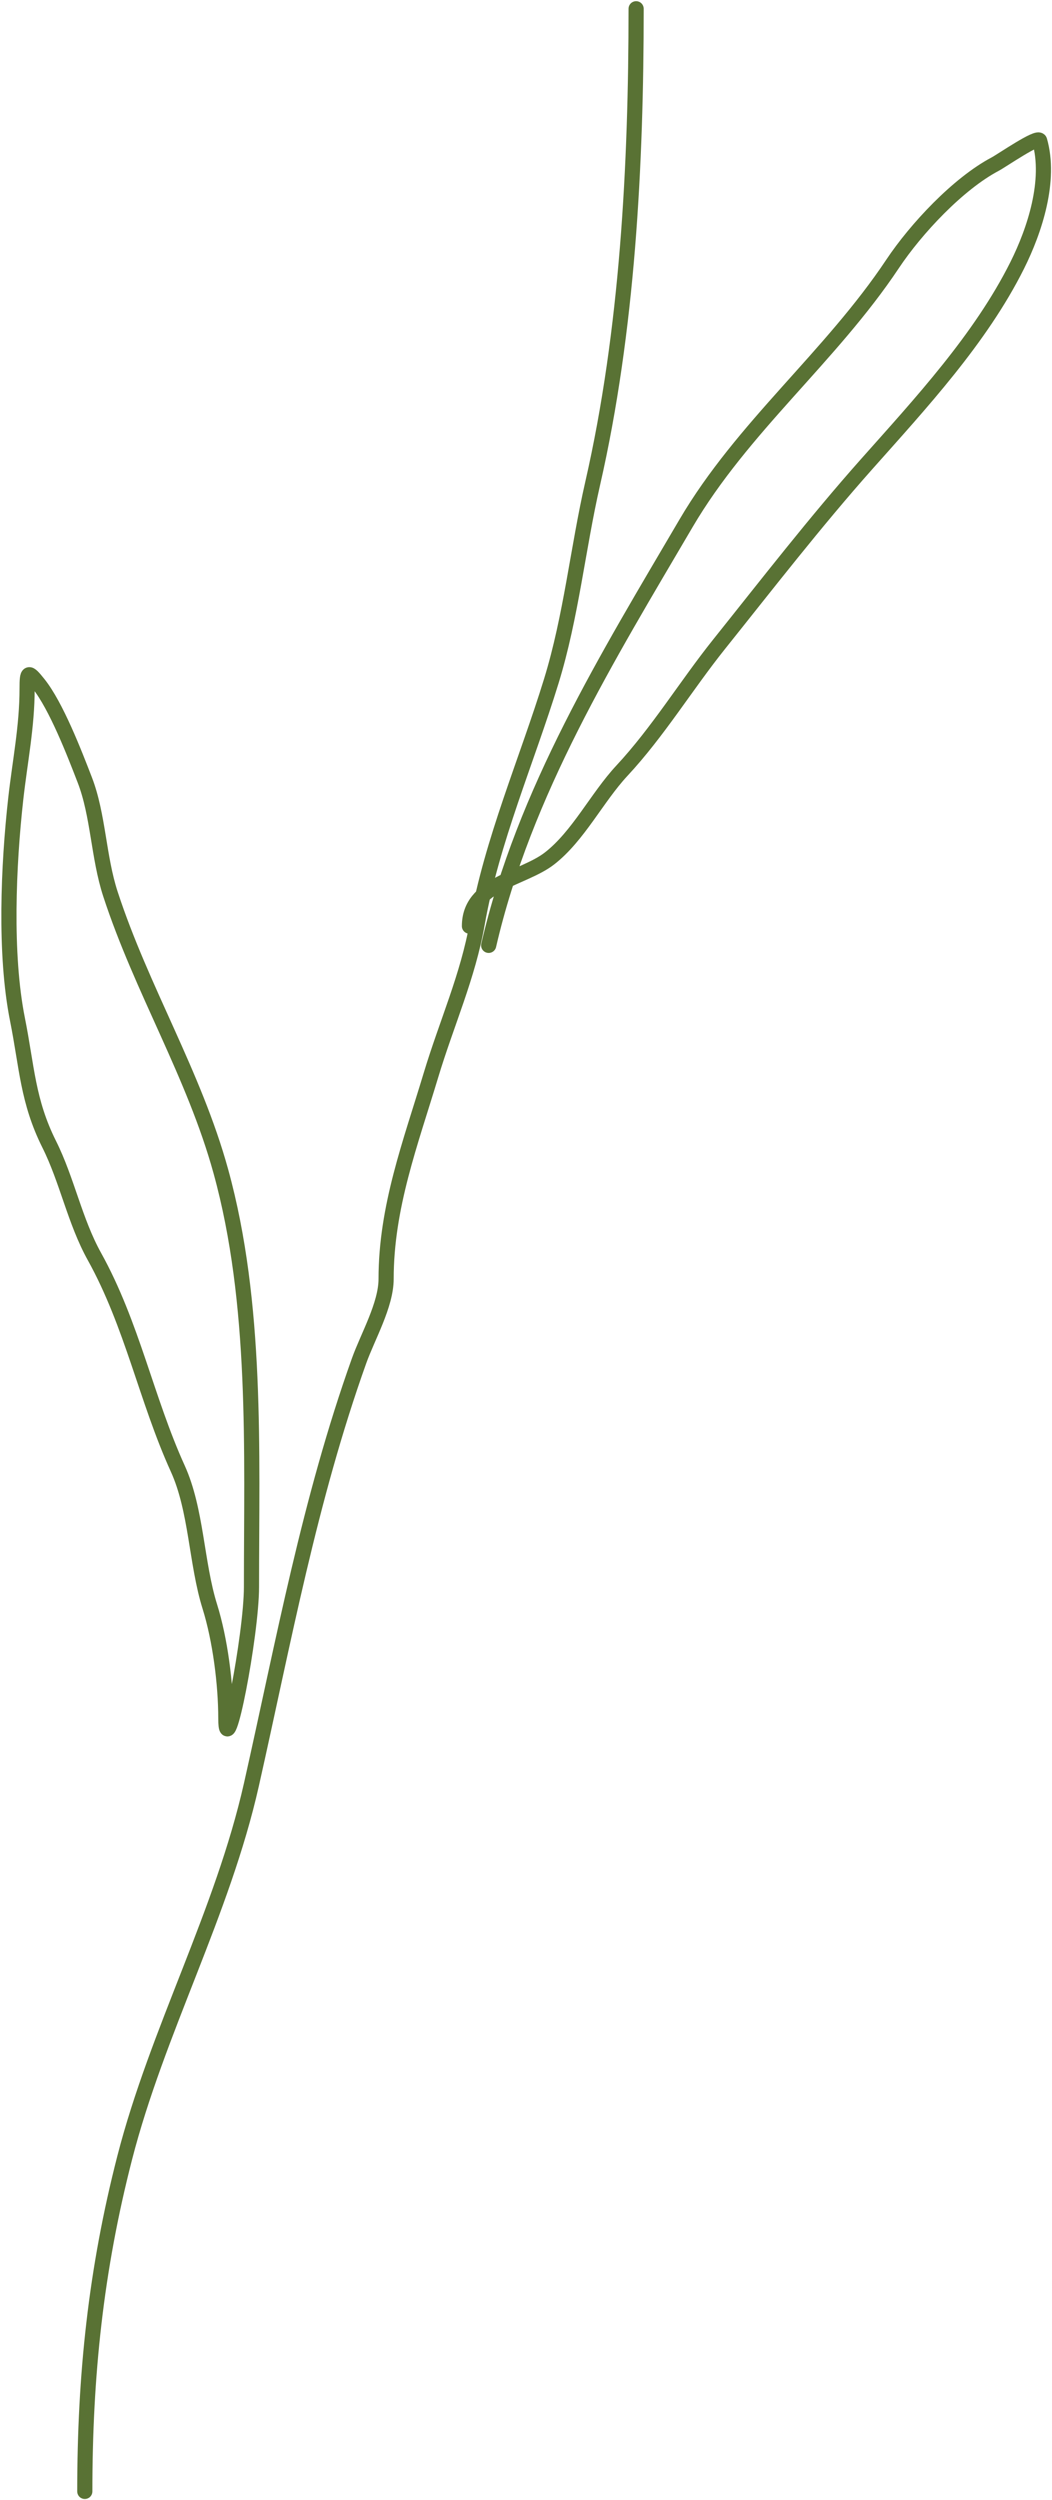 <svg width="347" height="824" viewBox="0 0 347 824" fill="none" xmlns="http://www.w3.org/2000/svg">
<path d="M27.971 821.227C27.971 782.914 31.622 748.236 41.128 711.269C51.893 669.404 73.408 630.562 82.95 588.154C93.563 540.983 102.082 494.358 118.427 448.592C121.278 440.61 127.356 430.132 127.356 421.572C127.356 397.892 135.368 376.891 142.158 354.376C147.352 337.153 154.363 321.813 157.43 304.331C162.178 277.267 173.817 250.603 181.865 224.447C188.388 203.246 190.612 180.715 195.492 159.365C207.036 108.861 209.824 54.24 209.824 2.887" stroke="#597234" stroke-width="5" stroke-linecap="round"/>
<path d="M161.189 311.614C172.865 261.022 200.522 216.392 226.271 172.522C244.902 140.781 273.991 117.624 294.408 87C302.176 75.348 316.021 60.576 328.241 54.106C330.496 52.912 342.439 44.652 342.925 46.353C346.679 59.489 341.32 75.879 335.524 87.47C323.411 111.696 303.642 132.985 285.832 153.021C268.89 172.081 253.169 192.382 237.197 212.347C226.262 226.015 217.051 241.243 205.126 254.051C196.925 262.859 190.752 275.581 181.278 282.95C172.489 289.786 154.846 291.205 154.846 305.271" stroke="#597234" stroke-width="5" stroke-linecap="round"/>
<path d="M72.846 386.096C84.889 429.75 82.949 478.126 82.949 523.073C82.949 538.995 74.491 582.344 74.491 566.422C74.491 555.115 72.638 540.521 69.205 529.534C64.725 515.199 64.836 497.72 58.632 484.071C48.276 461.288 43.59 436.578 31.142 414.173C24.667 402.517 22.146 389.015 16.223 377.168C9.101 362.925 8.894 351.683 5.767 336.051C1.442 314.423 2.784 285.014 5.18 263.451C6.558 251.053 8.939 239.578 8.939 227.033C8.939 221.237 9.277 221.112 12.698 225.388C18.534 232.682 24.565 248.292 27.939 257.024L27.971 257.107C32.439 268.672 32.447 282.519 36.429 294.699C46.757 326.291 64.013 354.073 72.846 386.096Z" stroke="#597234" stroke-width="5" stroke-linecap="round"/>
</svg>
